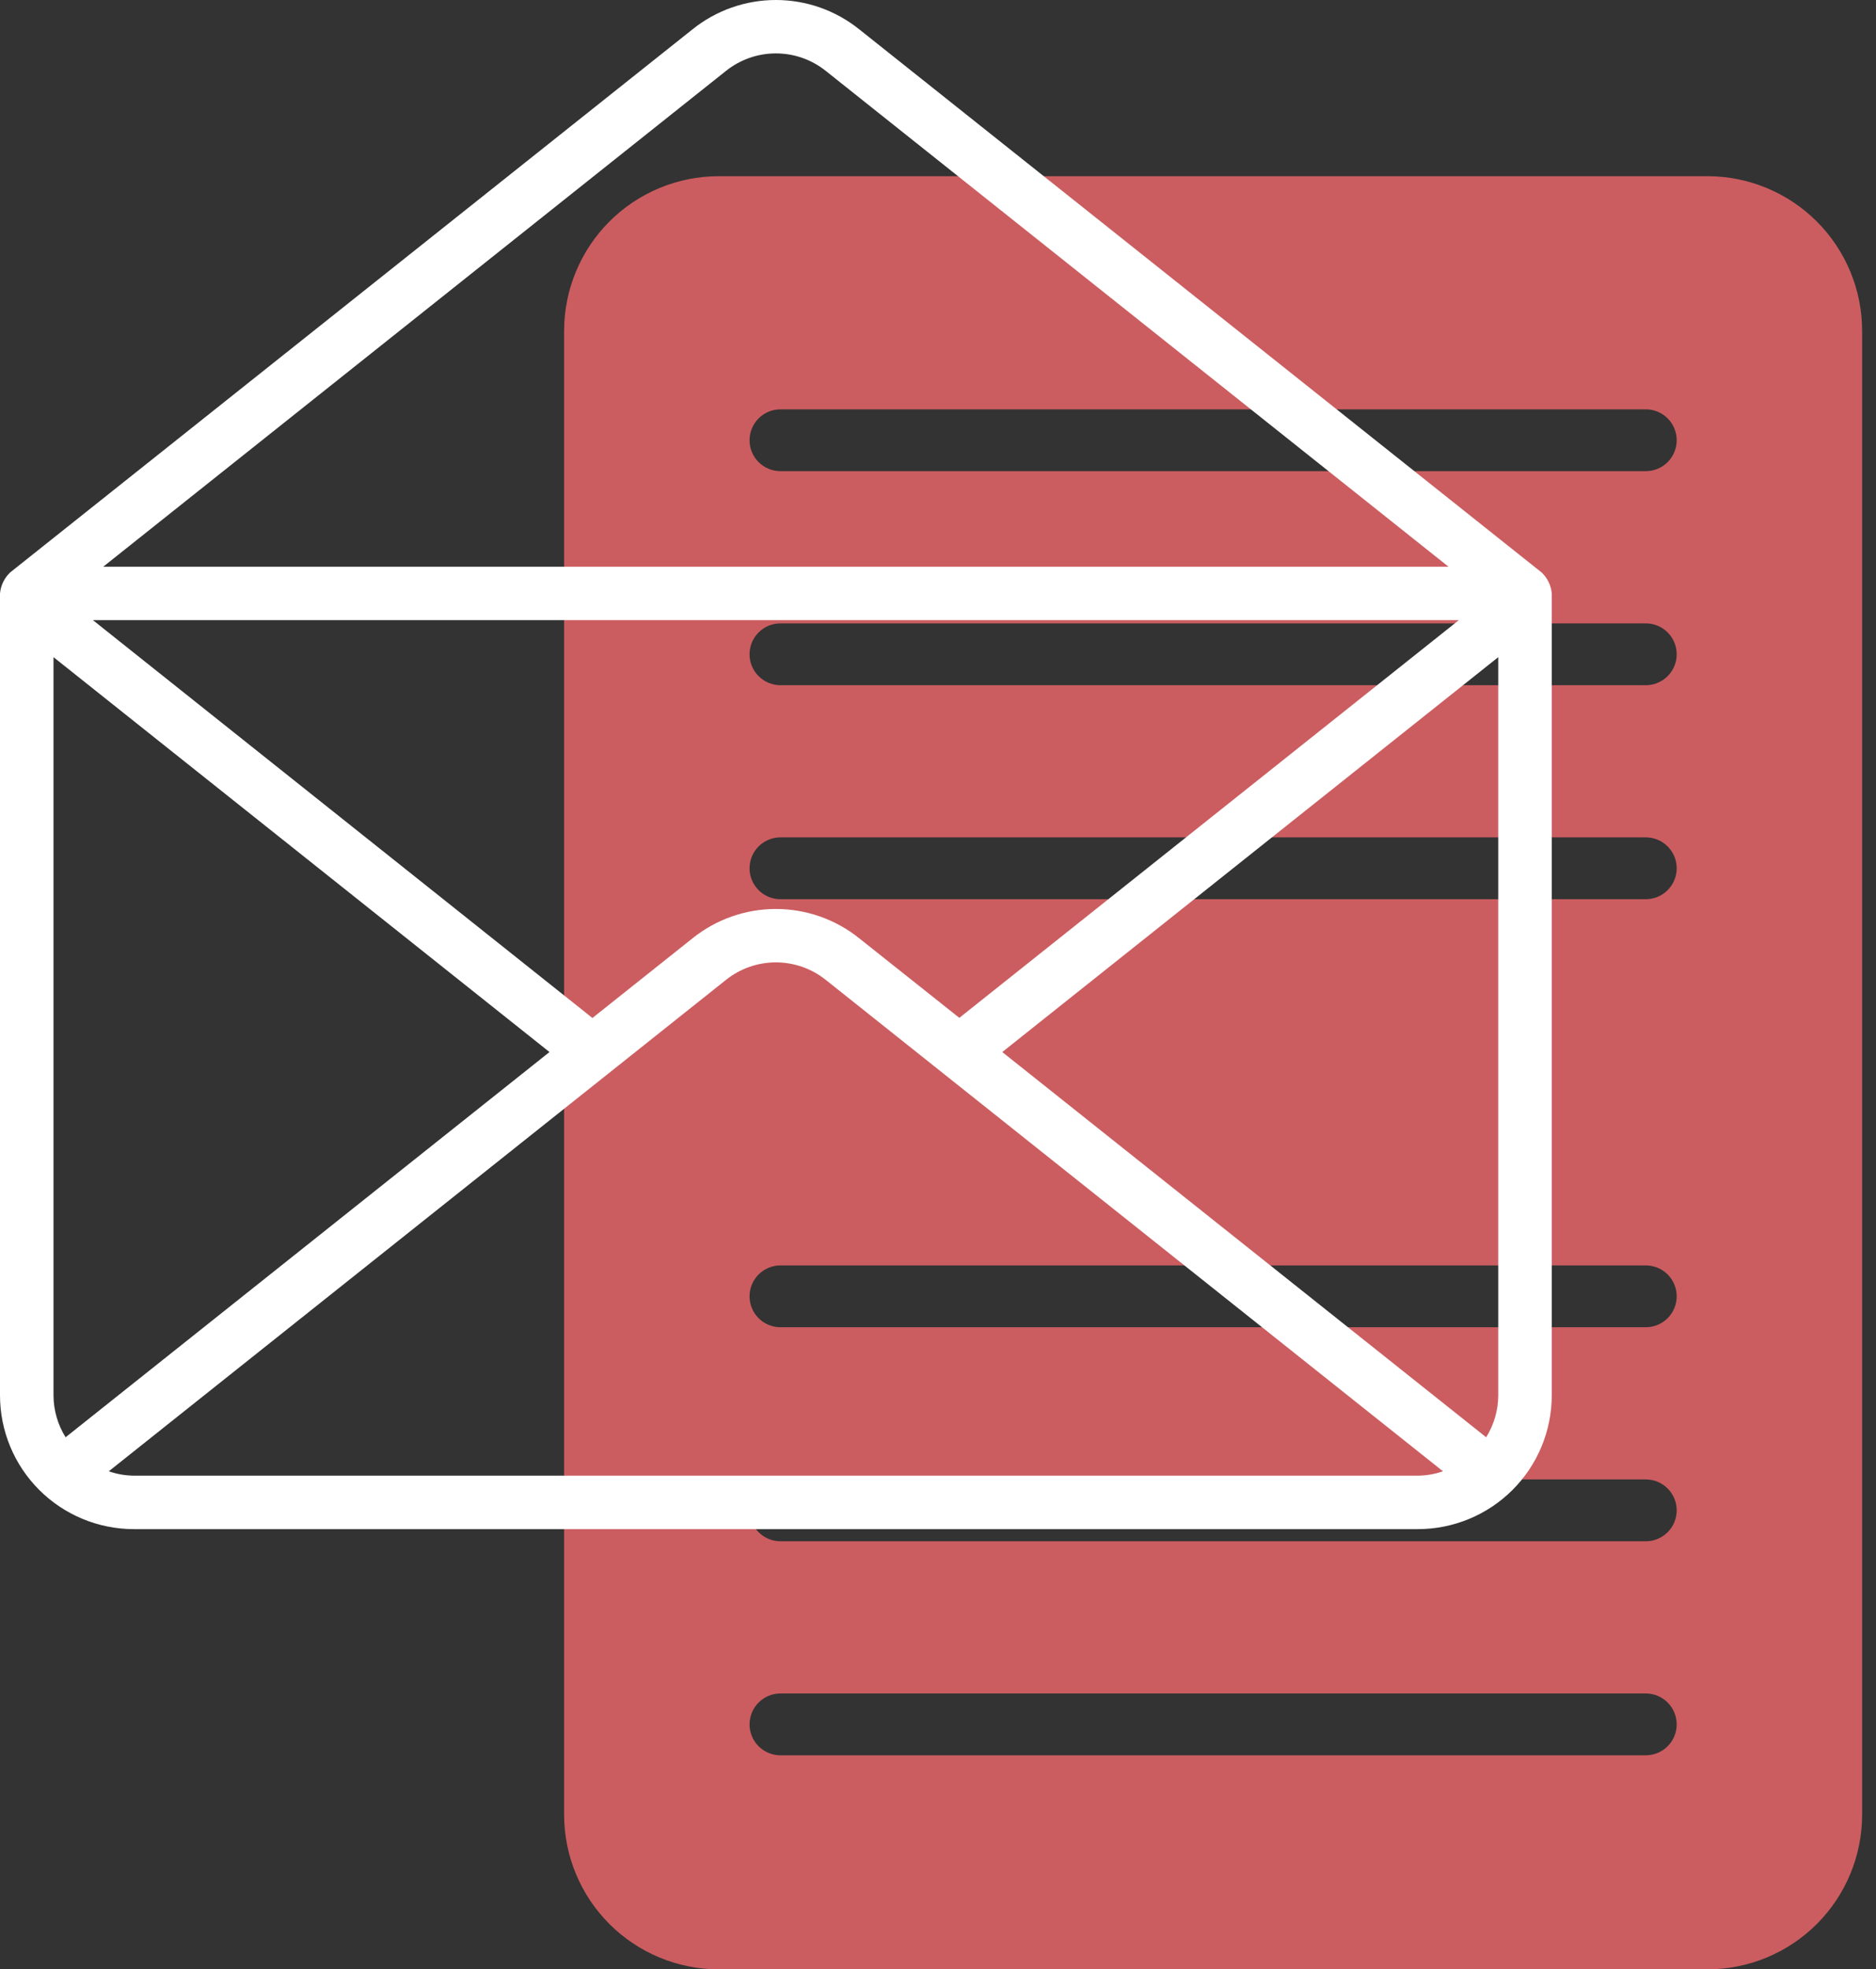 <svg width="81" height="85" viewBox="0 0 81 85" fill="none" xmlns="http://www.w3.org/2000/svg">
<rect x="0" y="0" width="81" height="85" fill="#333333" stroke="none"/>
<path d="M73.729 7.605H31.029C29.26 7.607 27.564 8.311 26.313 9.561C25.062 10.812 24.359 12.508 24.357 14.277V78.328C24.359 80.097 25.062 81.793 26.313 83.043C27.564 84.294 29.26 84.998 31.029 85H73.729C75.498 84.998 77.194 84.294 78.445 83.043C79.696 81.793 80.399 80.097 80.401 78.328V14.277C80.399 12.508 79.696 10.812 78.445 9.561C77.194 8.311 75.498 7.607 73.729 7.605ZM71.061 75.762H33.697C33.344 75.762 33.004 75.621 32.754 75.371C32.504 75.121 32.363 74.781 32.363 74.428C32.363 74.074 32.504 73.734 32.754 73.484C33.004 73.234 33.344 73.093 33.697 73.093H71.061C71.415 73.093 71.754 73.234 72.004 73.484C72.254 73.734 72.395 74.074 72.395 74.428C72.395 74.781 72.254 75.121 72.004 75.371C71.754 75.621 71.415 75.762 71.061 75.762ZM71.061 66.524H33.697C33.344 66.524 33.004 66.383 32.754 66.133C32.504 65.883 32.363 65.543 32.363 65.189C32.363 64.836 32.504 64.496 32.754 64.246C33.004 63.996 33.344 63.855 33.697 63.855H71.061C71.415 63.855 71.754 63.996 72.004 64.246C72.254 64.496 72.395 64.836 72.395 65.189C72.395 65.543 72.254 65.883 72.004 66.133C71.754 66.383 71.415 66.524 71.061 66.524ZM71.061 57.286H33.697C33.344 57.286 33.004 57.145 32.754 56.895C32.504 56.645 32.363 56.305 32.363 55.952C32.363 55.598 32.504 55.258 32.754 55.008C33.004 54.758 33.344 54.617 33.697 54.617H71.061C71.415 54.617 71.754 54.758 72.004 55.008C72.254 55.258 72.395 55.598 72.395 55.952C72.395 56.305 72.254 56.645 72.004 56.895C71.754 57.145 71.415 57.286 71.061 57.286ZM71.061 38.811H33.697C33.344 38.811 33.004 38.671 32.754 38.42C32.504 38.17 32.363 37.831 32.363 37.477C32.363 37.123 32.504 36.783 32.754 36.533C33.004 36.283 33.344 36.142 33.697 36.142H71.061C71.415 36.142 71.754 36.283 72.004 36.533C72.254 36.783 72.395 37.123 72.395 37.477C72.395 37.831 72.254 38.17 72.004 38.42C71.754 38.671 71.415 38.811 71.061 38.811ZM71.061 29.575H33.697C33.344 29.575 33.004 29.434 32.754 29.184C32.504 28.933 32.363 28.594 32.363 28.24C32.363 27.886 32.504 27.547 32.754 27.297C33.004 27.046 33.344 26.906 33.697 26.906H71.061C71.415 26.906 71.754 27.046 72.004 27.297C72.254 27.547 72.395 27.886 72.395 28.24C72.395 28.594 72.254 28.933 72.004 29.184C71.754 29.434 71.415 29.575 71.061 29.575ZM71.061 20.336H33.697C33.344 20.336 33.004 20.196 32.754 19.946C32.504 19.695 32.363 19.356 32.363 19.002C32.363 18.648 32.504 18.309 32.754 18.058C33.004 17.808 33.344 17.668 33.697 17.668H71.061C71.415 17.668 71.754 17.808 72.004 18.058C72.254 18.309 72.395 18.648 72.395 19.002C72.395 19.356 72.254 19.695 72.004 19.946C71.754 20.196 71.415 20.336 71.061 20.336Z" fill="#CB5D60"/>
<path d="M66.564 24.71L37.098 1.265C36.078 0.446 34.809 0 33.5 0C32.191 0 30.922 0.446 29.902 1.265L0.435 24.71C0.186 24.949 0.031 25.269 0 25.613L0 60.23C0.002 61.76 0.611 63.227 1.694 64.308C2.777 65.39 4.245 65.998 5.776 66H61.224C62.755 65.998 64.224 65.39 65.306 64.308C66.389 63.227 66.998 61.76 67 60.23V25.613C66.97 25.269 66.815 24.948 66.564 24.71ZM31.341 3.064C31.953 2.573 32.715 2.305 33.5 2.305C34.285 2.305 35.047 2.573 35.659 3.064L62.541 24.459H4.459L31.341 3.064ZM62.988 26.767L41.421 43.932L37.098 40.498C36.078 39.679 34.809 39.233 33.5 39.233C32.191 39.233 30.922 39.679 29.902 40.498L25.579 43.938L4.012 26.767H62.988ZM2.31 60.23V28.364L23.725 45.408L2.832 62.035C2.494 61.494 2.313 60.869 2.31 60.23ZM61.224 63.692H5.776C5.408 63.688 5.044 63.624 4.697 63.503L31.341 42.297C31.953 41.806 32.715 41.538 33.5 41.538C34.285 41.538 35.047 41.806 35.659 42.297L62.303 63.503C61.956 63.624 61.592 63.688 61.224 63.692ZM64.69 60.23C64.687 60.869 64.506 61.494 64.168 62.035L43.275 45.408L64.69 28.364V60.23Z" fill="white"/>
</svg>
